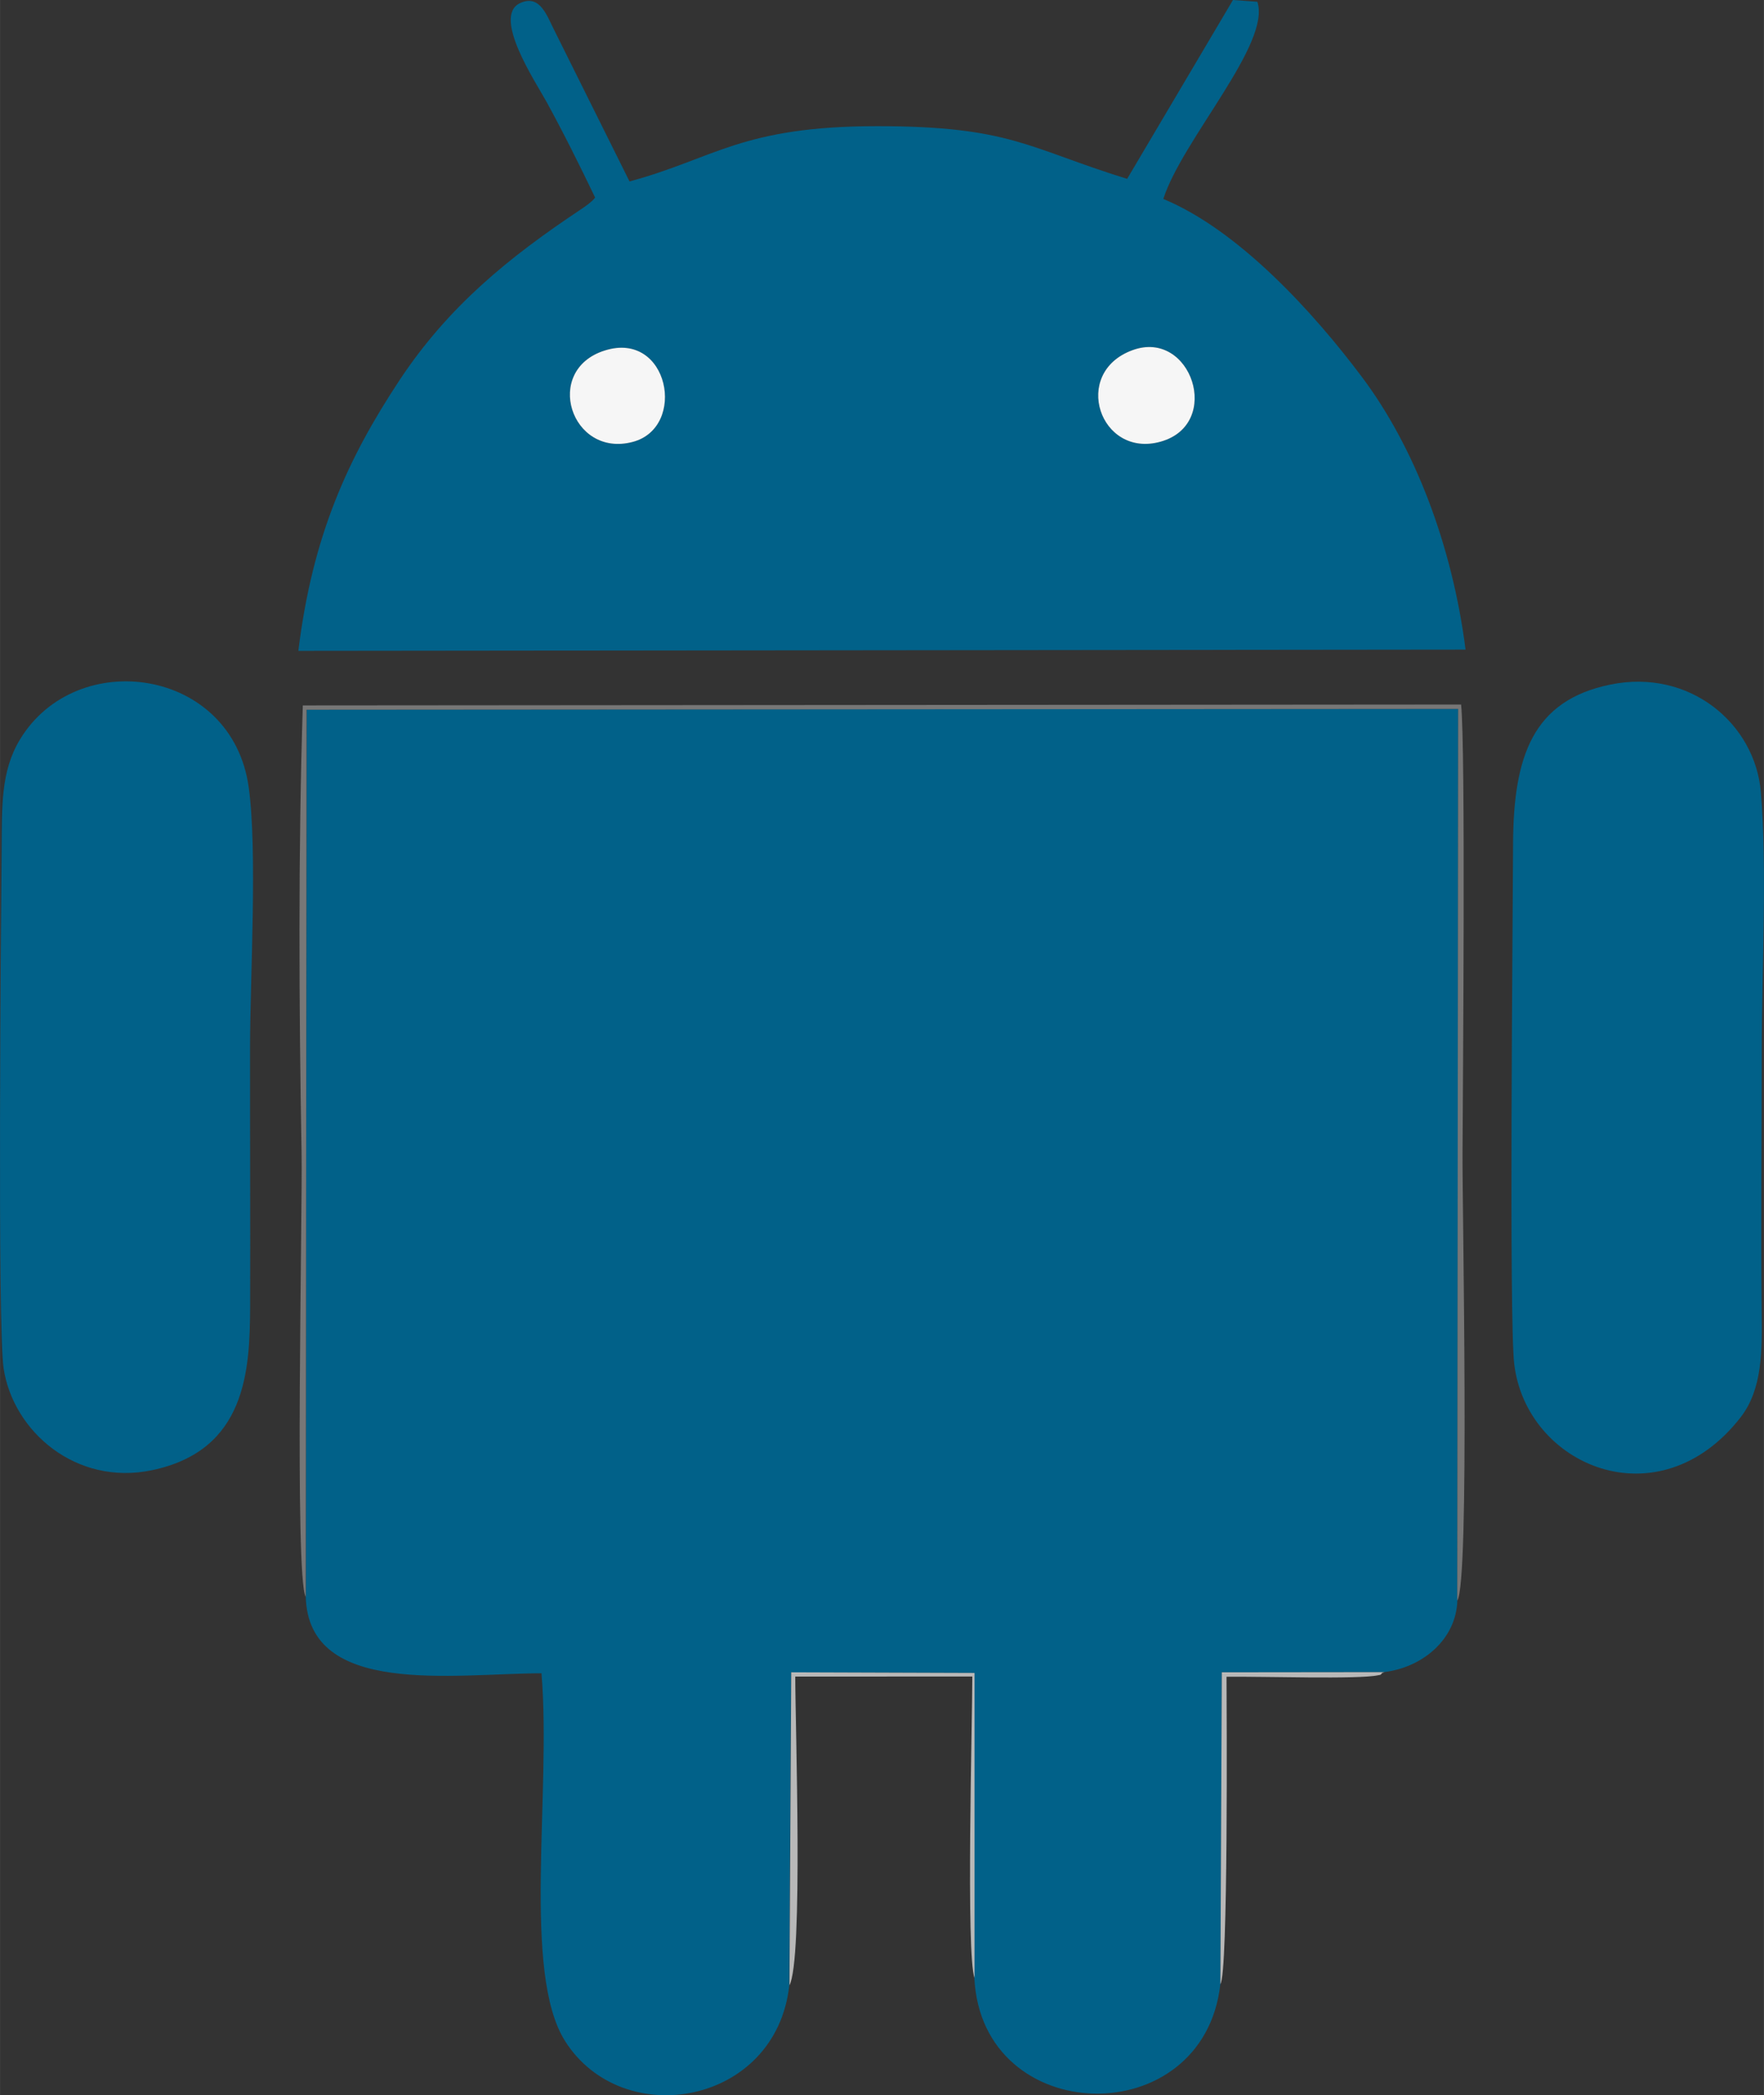 <?xml version="1.0" encoding="UTF-8"?>
<!DOCTYPE svg PUBLIC "-//W3C//DTD SVG 1.0//EN" "http://www.w3.org/TR/2001/REC-SVG-20010904/DTD/svg10.dtd">
<!-- Creator: CorelDRAW 2021 (64-Bit) -->
<svg xmlns="http://www.w3.org/2000/svg" xml:space="preserve" width="0.778in" height="0.924in" version="1.0" style="shape-rendering:geometricPrecision; text-rendering:geometricPrecision; image-rendering:optimizeQuality; fill-rule:evenodd; clip-rule:evenodd"
viewBox="0 0 197.55 234.63"
 xmlns:xlink="http://www.w3.org/1999/xlink"
 xmlns:xodm="http://www.corel.com/coreldraw/odm/2003">
 <rect x="0" y="0" width="197.55" height="234.63" fill="#333333" stroke="none"/>
 <defs>
  <style type="text/css">
   <![CDATA[
    .fil0 {fill:#016189}
    .fil1 {fill:#777777}
    .fil3 {fill:#B8B8B8}
    .fil2 {fill:#F6F6F6}
   ]]>
  </style>
 </defs>
 <g id="Layer_x0020_1">
  <path class="fil0" d="M34.24 178.82c0.29,11.25 16.56,8.59 26.4,8.57 1.12,13.49 -2.21,33.54 2.65,41.2 6.45,10.17 23.61,7.15 25.1,-6.23l0.2 -35.08 20.53 0.07 -0 34.17c0.82,16.85 25.68,17.44 27.55,0.67l0.16 -34.92 18.23 -0.02c4.28,-0.53 8.02,-3.68 8.15,-8.01l0.1 -99.86 -128.97 0.09 -0.09 99.34z"/>
  <path class="fil0" d="M126.84 39.21c6.56,-2.39 10.13,8.28 3.15,10.25 -6.81,1.92 -10.07,-7.73 -3.15,-10.25zm-59.11 0.04c7.18,-2.25 9.24,8.62 3.13,10.24 -6.92,1.83 -10.1,-8.05 -3.13,-10.24zm70.35 -39.25l-11.85 20.03c-11.07,-3.42 -13.05,-5.9 -27.99,-5.9 -15.2,-0 -18.24,3.63 -27.74,6.19l-8.36 -16.8c-0.86,-1.64 -1.62,-4.25 -3.92,-3.16 -3.11,1.49 1.74,8.79 2.97,11.02 1.88,3.42 3.74,7.17 5.46,10.75 -0.3,0.34 -0.22,0.28 -0.75,0.71 -0.22,0.18 -0.64,0.47 -0.85,0.61 -8.1,5.39 -14.85,10.88 -20.31,19.13 -5.83,8.82 -9.75,17.45 -11.33,30.31l130.72 -0.14c-1.51,-11.81 -5.77,-22.75 -11.59,-30.51 -5.42,-7.23 -13.78,-16.44 -22.26,-19.96 2.1,-6.58 12.11,-17.42 10.53,-22.08l-2.75 -0.2z"/>
  <path class="fil0" d="M0.4 153.23c1.07,7.1 8.13,13.19 16.61,11.42 10.56,-2.21 10.97,-11.14 11,-18.32 0.03,-9.69 -0.02,-19.39 -0.01,-29.08 0.01,-7.84 0.84,-21.97 -0.15,-29.09 -1.86,-13.4 -19.3,-15.81 -25.62,-5.34 -2.16,3.57 -2.01,7.53 -2.05,12.25 -0.07,8.4 -0.48,53.5 0.22,58.16z"/>
  <path class="fil0" d="M169.58 152.74c1.33,11.38 16.15,17.8 25.35,5.99 2.48,-3.19 2.41,-7.55 2.36,-11.9 -0.1,-9.68 0.01,-19.4 0.01,-29.08 -0,-8.88 0.62,-20.5 -0.1,-29.05 -0.64,-7.64 -7.96,-13.87 -16.88,-12.03 -8.66,1.79 -10.84,8 -10.87,17.92 -0.03,8.92 -0.46,53.15 0.13,58.16z"/>
  <path class="fil1" d="M34.24 178.82l0.09 -99.34 128.97 -0.09 -0.1 99.86c1.43,-2.02 0.55,-43.83 0.59,-50.16 0.04,-7.86 0.35,-45.33 -0.16,-50.19l-129.72 0.1c-0.52,16.08 -0.43,33.96 -0.14,50.09 0.12,6.59 -0.8,47.48 0.46,49.73z"/>
  <path class="fil2" d="M126.84 39.21c-6.93,2.52 -3.67,12.17 3.15,10.25 6.98,-1.97 3.41,-12.64 -3.15,-10.25z"/>
  <path class="fil2" d="M67.73 39.25c-6.98,2.19 -3.79,12.07 3.13,10.24 6.12,-1.62 4.05,-12.5 -3.13,-10.24z"/>
  <path class="fil3" d="M88.4 222.35c1.57,-2.8 0.66,-29.09 0.66,-34.59l19.83 -0.01c0,5.1 -0.72,31.17 0.25,33.77l0 -34.17 -20.53 -0.07 -0.2 35.08z"/>
  <path class="fil3" d="M136.67 222.2c0.89,-1.05 0.71,-30.59 0.69,-34.42 4.27,-0.05 14.74,0.31 16.98,-0.17 0.1,-0.02 0.3,-0.01 0.37,-0.16 0.07,-0.15 0.23,-0.13 0.35,-0.19l-18.23 0.02 -0.16 34.92z"/>
 </g>
</svg>
